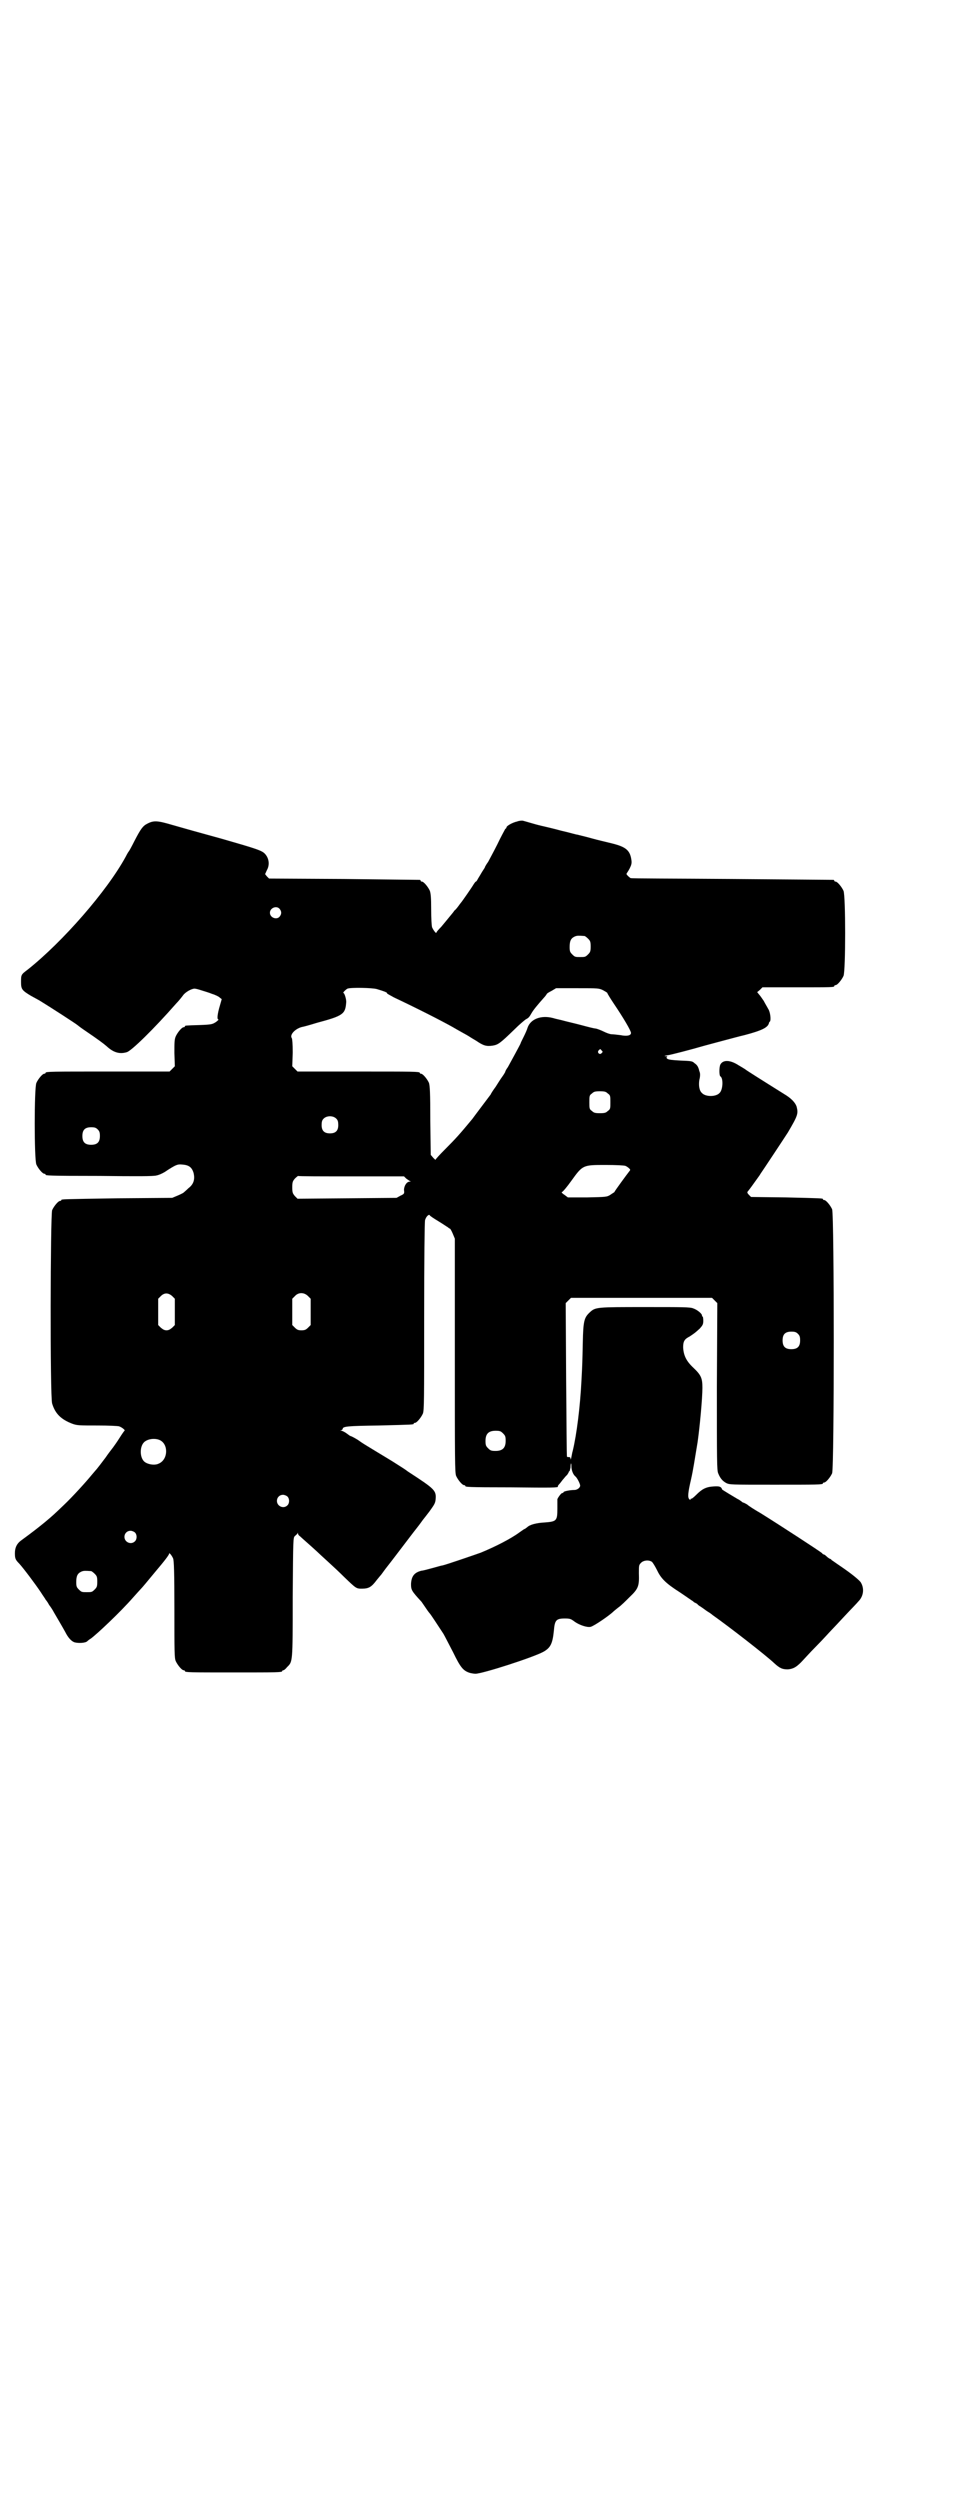 <?xml version="1.0" standalone="no"?>
<!DOCTYPE svg PUBLIC "-//W3C//DTD SVG 20010904//EN"
 "http://www.w3.org/TR/2001/REC-SVG-20010904/DTD/svg10.dtd">
<svg version="1.0" xmlns="http://www.w3.org/2000/svg"
 width="1100pt" height="2850pt" viewBox="0 0 1100 2850"
 preserveAspectRatio="xMidYMid meet">
<g transform="translate(0,2850) scale(0.5,-0.5)"
fill="#000000" stroke="none">
<path d="M1180 3827 c-10 -2 -24 -10 -24 -13 0 -1 -1 -3 -3 -4 -1 -2 -10 -18
-18 -35 -9 -18 -19 -36 -21 -40 -3 -4 -6 -9 -7 -11 0 -2 -4 -7 -7 -12 -3 -5
-7 -12 -9 -15 -2 -4 -4 -7 -5 -7 -1 0 -3 -3 -5 -6 -4 -7 -27 -40 -29 -42 -1
-1 -3 -4 -6 -8 -3 -4 -7 -9 -9 -10 -1 -2 -6 -8 -11 -14 -5 -6 -13 -16 -19 -23
-6 -6 -11 -12 -11 -13 0 -4 -7 5 -10 12 -1 4 -2 20 -2 41 0 27 -1 36 -3 42 -4
9 -14 21 -18 21 -2 0 -3 1 -3 2 0 1 -1 2 -2 2 -2 0 -80 1 -173 2 l-171 1 -5 5
-4 5 4 9 c7 12 5 27 -4 37 -7 8 -20 12 -100 35 -44 12 -94 26 -111 31 -34 10
-43 11 -58 3 -10 -5 -15 -12 -29 -39 -6 -12 -12 -23 -13 -24 -1 -1 -4 -6 -7
-12 -43 -79 -144 -194 -223 -257 -16 -12 -16 -12 -16 -29 0 -16 2 -19 22 -31
9 -5 18 -10 20 -11 23 -14 85 -54 88 -57 1 -1 9 -7 18 -13 28 -19 40 -28 47
-34 15 -14 29 -19 46 -14 10 2 63 54 113 111 6 6 13 15 16 19 5 7 19 15 26 15
3 0 10 -2 16 -4 6 -2 17 -5 24 -8 7 -2 15 -6 17 -8 l5 -4 -4 -14 c-6 -20 -7
-32 -4 -32 2 0 -1 -3 -5 -6 -8 -5 -9 -6 -37 -7 -33 -1 -34 -1 -34 -3 0 -1 -1
-2 -3 -2 -4 0 -14 -12 -18 -21 -3 -7 -3 -14 -3 -38 l1 -30 -6 -6 -6 -6 -136 0
c-134 0 -147 0 -147 -3 0 -1 -1 -2 -3 -2 -4 0 -14 -12 -18 -21 -5 -11 -5 -175
0 -186 4 -9 14 -21 18 -21 2 0 3 -1 3 -2 0 -2 1 -3 124 -3 83 -1 122 -1 129 1
6 1 17 6 25 12 19 12 23 14 33 13 16 -1 23 -6 27 -20 3 -14 0 -25 -12 -34 -5
-5 -10 -9 -11 -10 -1 -1 -7 -4 -14 -7 l-12 -5 -124 -1 c-128 -2 -129 -2 -129
-4 0 -1 -1 -2 -3 -2 -4 0 -14 -12 -18 -21 -4 -11 -5 -426 0 -441 7 -23 20 -36
46 -46 11 -4 16 -4 58 -4 24 0 47 -1 49 -2 6 -2 15 -9 12 -10 -1 -1 -6 -8 -11
-16 -5 -8 -12 -18 -15 -22 -3 -4 -11 -14 -17 -23 -12 -16 -16 -21 -20 -26 -1
-1 -6 -7 -12 -14 -13 -16 -44 -50 -63 -68 -23 -22 -24 -23 -43 -39 -16 -13
-26 -21 -56 -43 -9 -7 -13 -16 -13 -28 0 -12 1 -15 10 -24 10 -11 37 -47 49
-65 5 -8 11 -16 11 -17 1 -1 5 -6 8 -12 4 -5 9 -13 11 -17 7 -12 20 -34 26
-45 6 -12 13 -20 20 -23 9 -3 26 -2 30 2 2 2 6 5 8 6 14 10 68 61 96 93 9 10
17 19 19 21 3 3 13 15 32 38 22 26 32 39 32 42 0 3 6 -4 9 -11 2 -4 3 -32 3
-116 0 -96 0 -111 3 -118 4 -9 14 -21 18 -21 2 0 3 -1 3 -2 0 -3 12 -3 111 -3
99 0 111 0 111 3 0 1 1 2 3 2 1 0 5 3 8 7 13 13 13 8 13 159 1 136 1 136 5
140 2 2 5 4 6 6 0 2 1 2 1 0 0 -2 2 -5 4 -6 3 -3 26 -23 39 -35 3 -3 15 -14
26 -24 11 -10 27 -25 36 -34 28 -27 28 -27 41 -27 16 0 22 4 34 20 5 6 9 11
10 12 1 1 7 10 15 20 8 10 23 30 33 43 10 13 25 33 33 43 8 10 14 19 15 20 1
1 7 9 14 18 10 14 13 18 14 26 2 22 0 24 -63 65 -5 4 -16 11 -24 16 -12 8 -41
25 -67 41 -5 3 -15 9 -23 15 -8 5 -16 9 -17 9 -1 0 -5 3 -9 6 -4 3 -10 6 -12
6 -3 0 -3 1 0 1 1 1 3 2 3 3 0 6 10 7 83 8 78 2 79 2 79 4 0 1 1 2 3 2 4 0 14
12 18 21 3 7 3 30 3 221 0 132 1 216 2 220 2 8 9 15 11 11 0 -1 9 -7 19 -13
10 -6 20 -13 22 -14 2 -2 4 -3 4 -3 1 1 4 -4 7 -11 l5 -12 0 -267 c0 -239 0
-267 3 -274 4 -9 14 -21 18 -21 2 0 3 -1 3 -2 0 -2 2 -3 104 -3 92 -1 110 -1
107 2 0 1 1 3 3 5 2 2 5 6 8 10 3 3 7 9 10 11 2 3 4 6 4 7 0 1 1 2 2 2 0 0 1
4 2 8 0 11 2 13 2 3 0 -9 4 -19 9 -23 4 -3 11 -17 11 -21 0 -5 -7 -10 -13 -10
-10 0 -25 -3 -25 -5 0 -1 -1 -2 -3 -2 -2 0 -9 -9 -11 -14 0 -2 0 -11 0 -22 0
-27 -2 -29 -28 -31 -20 -1 -35 -5 -41 -11 -3 -2 -5 -4 -6 -4 -1 0 -6 -4 -12
-8 -19 -14 -54 -32 -88 -46 -17 -6 -78 -27 -87 -29 -2 0 -12 -3 -23 -6 -11 -3
-22 -6 -25 -6 -16 -4 -23 -12 -24 -30 0 -14 1 -16 24 -41 2 -3 7 -10 11 -16 4
-6 8 -11 9 -12 1 -1 17 -25 30 -45 3 -5 13 -25 22 -42 17 -35 23 -42 38 -47 4
-1 10 -2 13 -2 16 0 131 37 155 50 16 9 21 18 24 48 2 24 5 28 25 28 12 0 14
-1 22 -7 11 -8 29 -14 37 -12 8 2 43 26 52 35 1 1 6 5 11 9 6 4 17 15 26 24
20 19 22 25 21 54 0 18 0 19 5 24 6 6 18 7 25 2 2 -2 7 -10 11 -18 9 -19 19
-30 52 -51 15 -10 29 -20 31 -21 1 -2 4 -3 6 -4 2 -1 4 -2 4 -3 0 0 3 -3 7 -5
3 -2 10 -7 14 -10 5 -3 11 -7 13 -9 37 -26 122 -92 141 -110 13 -12 19 -14 31
-14 12 1 19 5 30 16 5 5 20 22 35 37 15 15 30 32 34 36 4 4 18 19 31 33 13 14
27 28 31 33 12 12 14 30 5 44 -5 6 -19 18 -47 37 -9 6 -17 12 -19 13 -1 2 -3
3 -4 3 0 0 -4 2 -7 5 -3 3 -6 5 -7 5 -1 0 -3 1 -4 3 -6 5 -95 63 -140 91 -14
8 -28 17 -31 20 -4 2 -7 4 -8 4 -1 0 -3 1 -5 3 -2 1 -5 4 -8 5 -12 7 -35 21
-36 22 -2 7 -7 8 -20 7 -17 -1 -26 -6 -39 -19 -5 -5 -10 -9 -11 -9 -1 1 -2 0
-2 -1 0 -2 -1 -2 -3 0 -4 4 -3 15 4 45 5 22 8 43 15 85 5 35 11 100 11 124 0
22 -3 29 -21 46 -16 15 -22 28 -23 46 0 14 3 19 15 25 12 8 13 9 23 18 6 7 8
9 8 18 0 5 -1 9 -1 9 -1 0 -2 1 -2 3 0 4 -11 13 -20 16 -7 3 -24 3 -109 3
-112 0 -114 0 -127 -12 -13 -12 -15 -20 -16 -69 -1 -46 -1 -48 -3 -86 -3 -60
-11 -124 -20 -161 -1 -3 -2 -9 -3 -14 -1 -5 -2 -7 -2 -4 0 3 -1 4 -4 4 -2 0
-4 0 -4 1 -1 0 -1 79 -2 175 l-1 175 6 6 6 6 161 0 161 0 6 -6 6 -6 -1 -190
c0 -169 0 -191 3 -198 4 -10 9 -17 18 -22 8 -4 9 -4 109 -4 100 0 112 0 112 3
0 1 1 2 3 2 4 0 14 12 18 21 5 12 5 590 0 602 -4 9 -14 21 -18 21 -2 0 -3 1
-3 2 0 2 -1 2 -84 4 l-80 1 -5 5 c-3 3 -4 5 -3 7 1 1 8 10 15 20 7 10 14 19
14 20 5 7 54 81 63 95 23 39 24 43 20 59 -3 9 -12 19 -29 29 -11 7 -61 38 -84
53 -5 4 -14 9 -19 12 -20 13 -36 13 -42 2 -3 -6 -3 -25 0 -27 7 -4 6 -31 -2
-38 -8 -9 -32 -9 -40 0 -6 5 -8 17 -6 30 2 7 2 14 1 17 -1 3 -2 6 -2 7 -2 6
-4 10 -10 14 -5 5 -8 5 -32 6 -19 1 -27 2 -30 4 -2 2 -3 3 -1 4 2 1 1 2 -3 2
-4 0 -3 1 4 2 8 1 54 13 85 22 4 1 22 6 41 11 19 5 41 11 50 13 42 11 54 18
56 28 0 1 1 2 2 3 3 3 1 22 -4 29 -2 4 -7 12 -10 18 -4 6 -9 13 -11 15 l-4 5
6 5 6 6 79 0 c80 0 85 0 85 3 0 1 1 2 3 2 4 0 14 12 18 21 5 11 5 183 0 194
-4 9 -14 21 -18 21 -2 0 -3 1 -3 2 0 1 -1 2 -2 2 -2 0 -106 1 -233 2 -126 1
-230 1 -230 2 0 0 -3 2 -6 5 -3 3 -4 5 -3 5 0 1 4 6 7 12 4 8 5 12 4 19 -3 22
-12 30 -44 38 -12 3 -34 8 -48 12 -14 4 -28 7 -31 8 -3 0 -19 5 -37 9 -18 5
-36 9 -40 10 -5 1 -17 4 -27 7 -11 3 -20 6 -22 6 -2 0 -7 0 -12 -2z m-542
-199 c5 -6 5 -12 0 -18 -7 -8 -22 -2 -22 9 0 11 15 17 22 9z m696 -62 c1 0 5
-3 8 -6 5 -5 6 -7 6 -18 0 -11 -1 -13 -6 -18 -6 -6 -7 -6 -18 -6 -11 0 -12 0
-18 6 -5 5 -6 7 -6 17 0 14 3 20 12 24 5 2 8 2 22 1z m-474 -121 c17 -5 24 -8
23 -9 -1 -1 7 -5 16 -10 55 -26 106 -52 133 -67 17 -10 34 -19 37 -21 3 -2 11
-7 18 -11 16 -11 23 -13 37 -11 13 2 18 6 49 36 12 12 24 22 27 24 6 3 8 5 13
14 4 7 12 17 28 35 4 4 7 9 7 9 0 1 5 4 11 7 l10 6 49 0 c48 0 49 0 59 -5 5
-3 9 -5 9 -6 0 -1 6 -11 14 -23 23 -34 40 -63 40 -68 0 -6 -9 -8 -24 -5 -8 1
-17 2 -20 2 -4 0 -12 3 -18 6 -6 3 -14 6 -18 7 -4 0 -19 4 -34 8 -15 4 -33 8
-40 10 -7 2 -18 4 -24 6 -27 7 -51 -2 -58 -22 -1 -4 -5 -13 -9 -21 -4 -8 -7
-14 -7 -15 0 -1 -24 -45 -29 -54 -3 -4 -6 -9 -6 -11 -1 -2 -4 -7 -7 -11 -3 -4
-10 -15 -15 -23 -6 -8 -11 -16 -11 -17 -9 -12 -40 -53 -42 -56 -29 -35 -38
-45 -63 -70 -12 -12 -21 -22 -21 -23 0 -1 -2 1 -5 4 l-6 7 -1 78 c0 65 -1 79
-3 86 -4 9 -14 21 -18 21 -2 0 -3 1 -3 2 0 3 -13 3 -145 3 l-134 0 -6 6 -6 6
1 31 c0 21 -1 31 -2 33 -6 8 9 23 25 26 1 0 16 4 32 9 60 16 65 20 67 46 1 7
-4 22 -6 22 -3 0 5 8 9 10 7 3 57 2 67 -1z m513 -140 c3 -3 3 -3 0 -6 -4 -5
-11 1 -7 6 4 4 4 4 7 0z m14 -98 c6 -4 6 -6 6 -20 0 -14 0 -16 -6 -20 -4 -4
-7 -5 -18 -5 -11 0 -14 1 -18 5 -6 4 -6 6 -6 20 0 14 0 16 6 20 4 4 7 5 18 5
11 0 14 -1 18 -5z m-619 -58 c3 -3 4 -7 4 -14 0 -13 -6 -19 -19 -19 -13 0 -19
6 -19 19 0 7 1 11 4 14 7 8 23 8 30 0z m-545 -24 c4 -4 5 -7 5 -15 0 -14 -6
-20 -20 -20 -14 0 -20 6 -20 20 0 14 6 20 20 20 8 0 11 -1 15 -5z m1204 -83
c3 -1 7 -4 9 -6 3 -3 3 -3 -1 -8 -4 -5 -32 -43 -33 -46 -1 -1 -5 -3 -9 -6 -8
-5 -9 -5 -53 -6 l-44 0 -8 6 c-5 3 -7 6 -6 6 2 0 12 12 22 26 26 36 26 36 78
36 24 0 42 -1 45 -2z m-625 -24 l120 0 5 -5 c3 -2 7 -5 9 -6 2 0 2 -1 -1 -1
-7 0 -13 -10 -13 -19 1 -8 1 -9 -8 -13 l-9 -5 -113 -1 -113 -1 -6 6 c-5 6 -6
8 -6 20 0 12 1 14 6 20 3 3 7 6 7 6 1 -1 56 -1 122 -1z m-409 -273 l6 -6 0
-30 0 -30 -6 -6 c-5 -4 -8 -6 -13 -6 -5 0 -8 2 -13 6 l-6 6 0 30 0 30 6 6 c8
8 17 8 26 0z m310 0 l6 -6 0 -30 0 -30 -6 -6 c-5 -5 -8 -6 -15 -6 -7 0 -10 1
-15 6 l-6 6 0 30 0 30 6 6 c8 9 21 9 30 0z m1118 -86 c4 -4 5 -7 5 -15 0 -14
-6 -20 -20 -20 -14 0 -20 6 -20 20 0 14 6 20 20 20 8 0 11 -1 15 -5z m-673
-227 c5 -5 6 -7 6 -17 0 -16 -7 -23 -23 -23 -10 0 -12 1 -17 6 -5 5 -6 7 -6
17 0 16 7 23 23 23 10 0 12 -1 17 -6z m-784 -15 c21 -9 20 -45 -2 -54 -10 -5
-28 -1 -34 6 -9 10 -9 32 0 42 7 8 24 11 36 6z m292 -129 c5 -5 5 -15 0 -20
-9 -9 -24 -2 -24 10 0 8 6 14 14 14 3 0 8 -2 10 -4z m-348 -82 c5 -5 5 -15 0
-20 -9 -9 -24 -2 -24 10 0 8 6 14 14 14 3 0 8 -2 10 -4z m-100 -88 c1 0 5 -3
8 -6 5 -5 6 -7 6 -18 0 -11 -1 -13 -6 -18 -6 -6 -7 -6 -18 -6 -11 0 -12 0 -18
6 -5 5 -6 7 -6 17 0 14 3 20 12 24 5 2 8 2 22 1z"/>
</g>
</svg>
